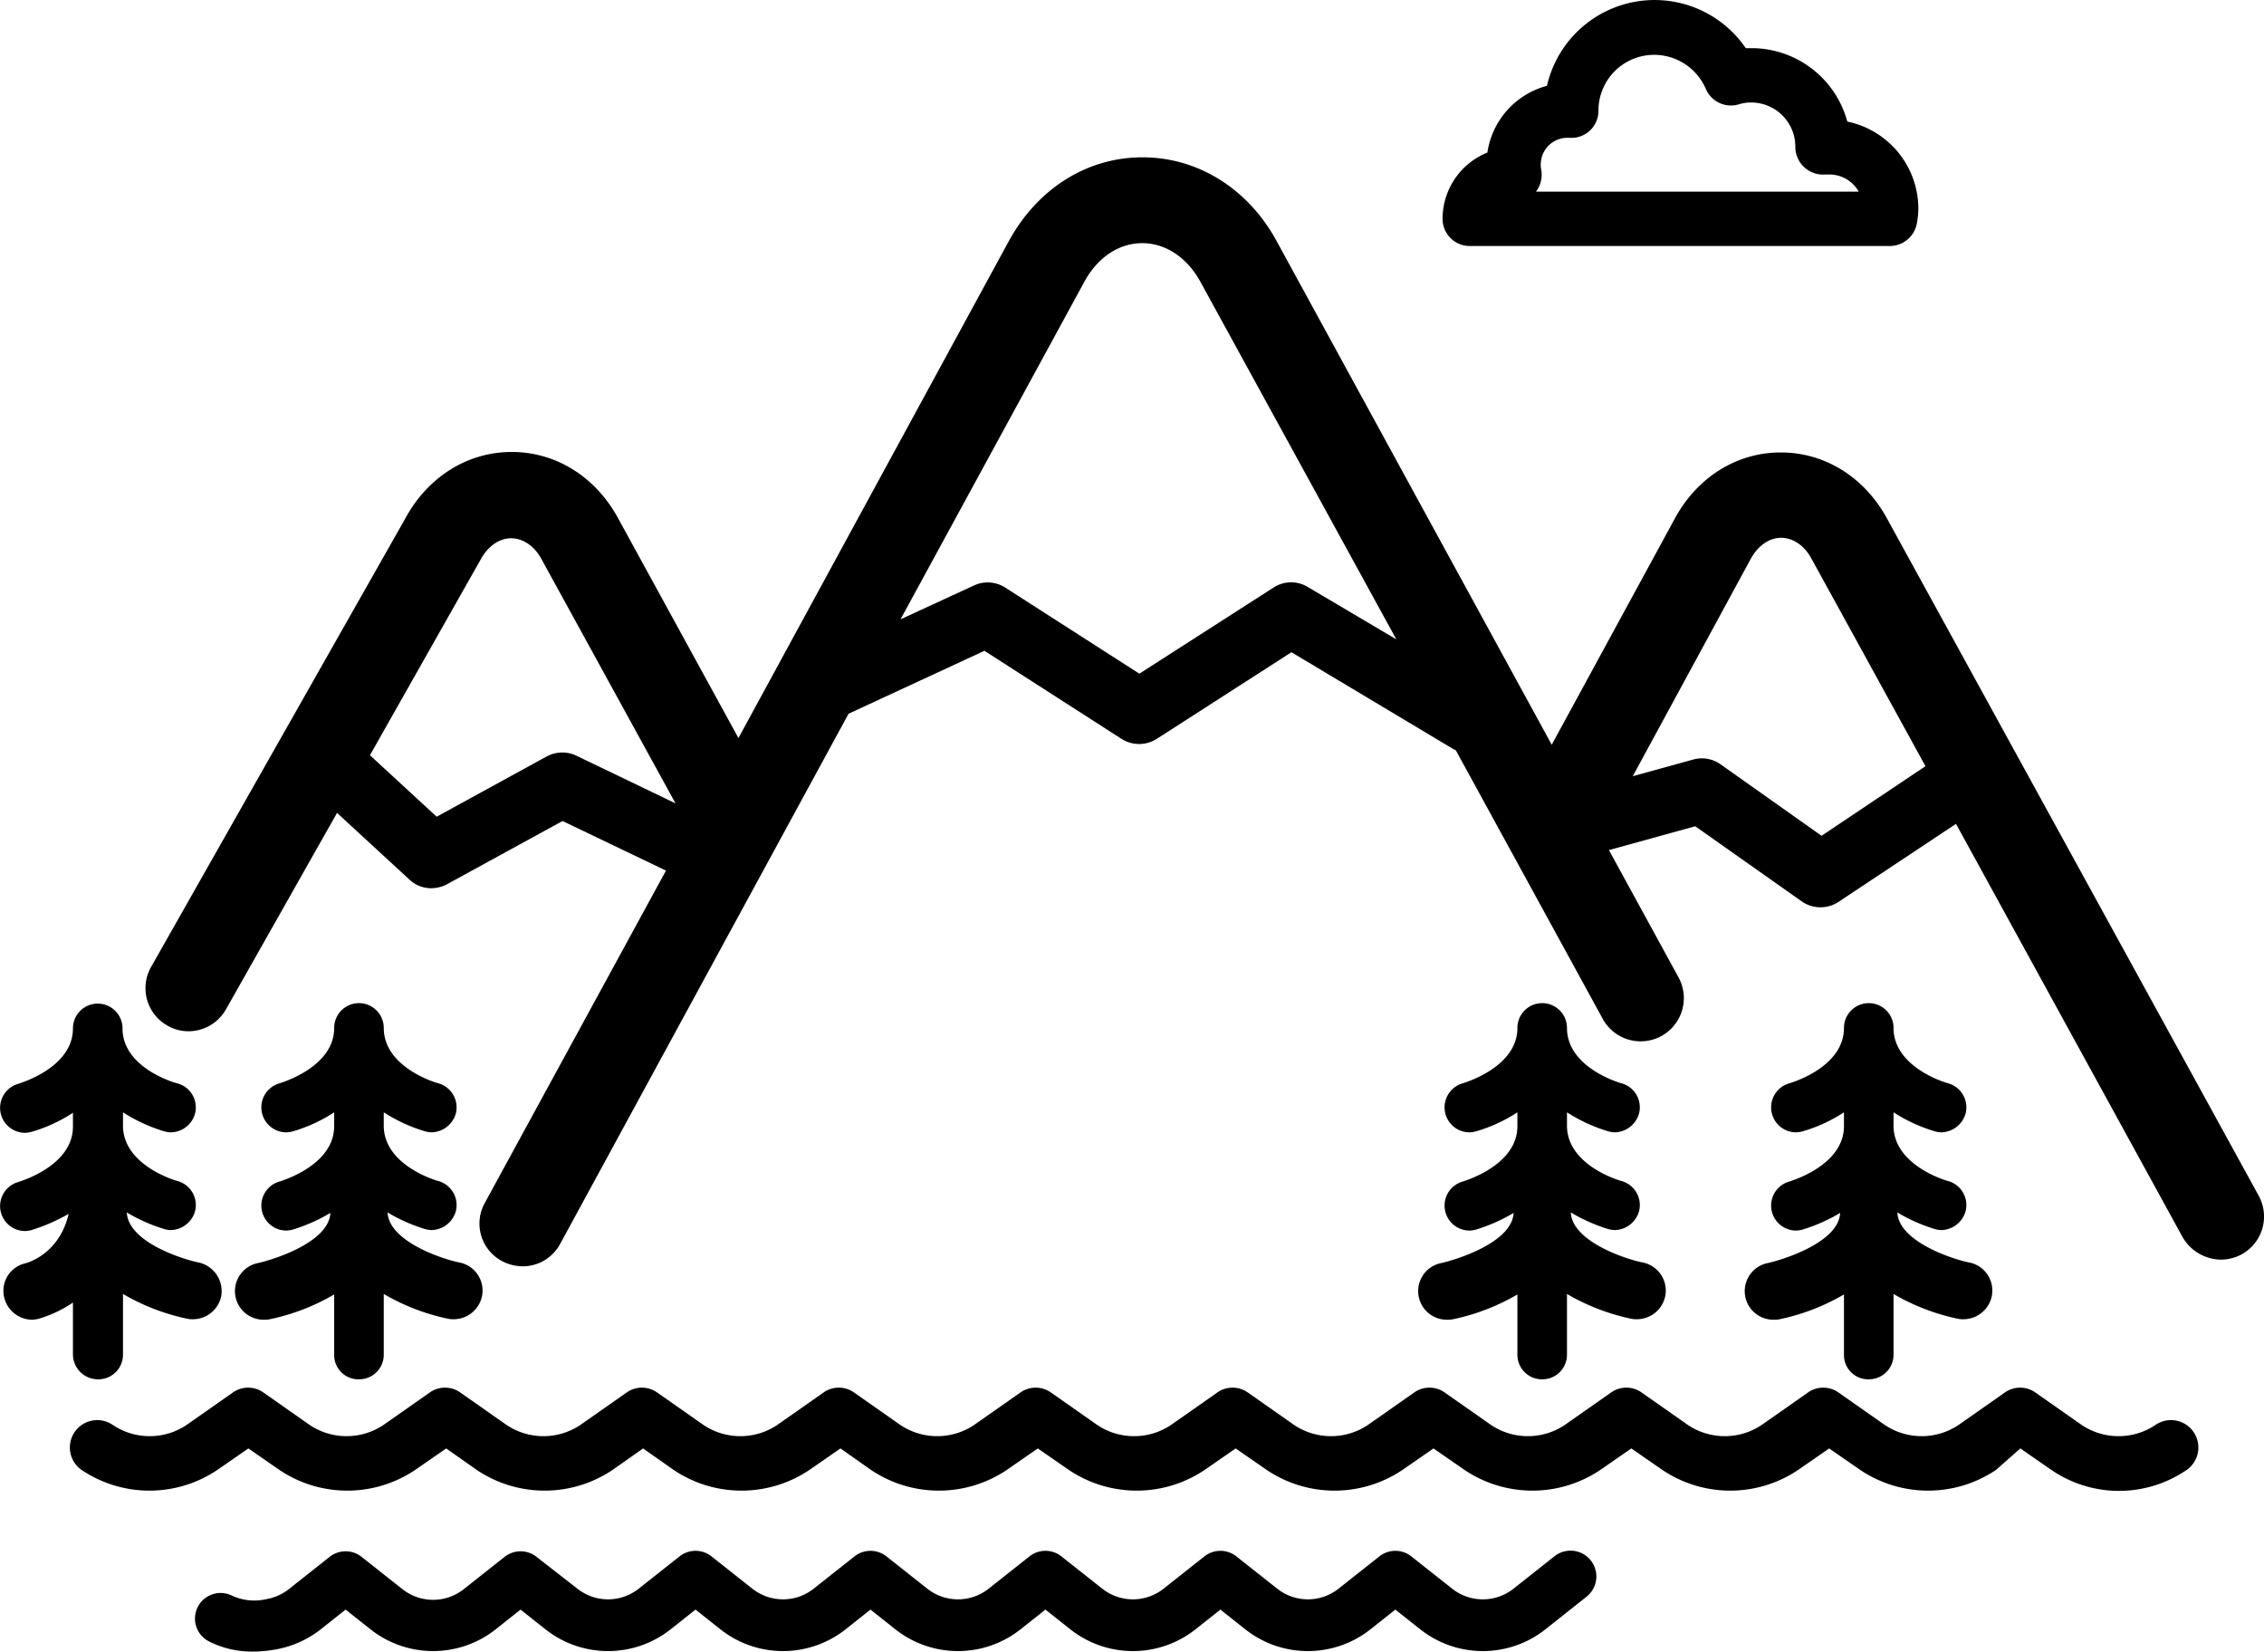 <svg xmlns="http://www.w3.org/2000/svg" viewBox="0 0 474.91 346.4"><g id="Layer_2" data-name="Layer 2"><g id="Слой_1" data-name="Слой 1"><path d="M465.9,264.2a9.16,9.16,0,0,0,4.3-1.1,9.05,9.05,0,0,0,3.6-12.3l-78-142.1c-4.7-8.6-13-13.8-22.2-13.8h-.1c-9.2,0-17.5,5.2-22.2,13.9l-25.8,47.4L267.7,50.4c-6-10.9-16.5-17.4-28-17.4h-.1c-11.6,0-22,6.6-28,17.6L154.9,154.8l-25.3-46.2c-4.7-8.6-13-13.8-22.2-13.8h-.1c-9.2,0-17.5,5.2-22.2,13.8L31.7,202.8a9,9,0,0,0,3.4,12.3,8.83,8.83,0,0,0,4.4,1.2,9.06,9.06,0,0,0,7.9-4.6l23.3-41.2,15.2,14a6.67,6.67,0,0,0,4.6,1.8,7.22,7.22,0,0,0,3.2-.8L118,172.2l21.7,10.4-38,69.7a8.91,8.91,0,0,0,3.6,12.2,9.47,9.47,0,0,0,4.3,1.1,8.93,8.93,0,0,0,7.9-4.7L178,149.7l28.5-13.2L235.3,155a6.87,6.87,0,0,0,7.3,0l28.3-18.2,33.6,20.1c.3.2.6.3.9.5l30.8,56.3a9.06,9.06,0,0,0,15.9-8.7l-14.6-26.7,18.1-5L378,189.1a6.86,6.86,0,0,0,7.6.1l24.7-16.4,47.6,86.8A9.44,9.44,0,0,0,465.9,264.2ZM114.6,158.7l-23,12.6-14-12.9,23.2-41c1.5-2.8,3.9-4.5,6.4-4.5h0c2.5,0,4.9,1.6,6.4,4.4l28.1,51.2-21-10.1A6.91,6.91,0,0,0,114.6,158.7Zm159.7-35.6a6.73,6.73,0,0,0-7.1.1L239,141.3l-28.2-18.1a6.82,6.82,0,0,0-6.5-.4l-15.4,7.1,38.5-70.7c2.8-5.2,7.3-8.2,12.2-8.2h0c4.9,0,9.4,3,12.2,8.1l41.1,75Zm107.8,52.2-21.2-15a6.79,6.79,0,0,0-5.7-1l-12.7,3.5,24.7-45.5c1.5-2.8,3.9-4.5,6.4-4.5h0c2.5,0,4.9,1.6,6.4,4.4l23.9,43.5Z"/><path d="M20.6,289.3a5.16,5.16,0,0,0,5.2-5.2V271.4a44.9,44.9,0,0,0,13.5,5.2,4.87,4.87,0,0,0,1.2.1,6.08,6.08,0,0,0,5.9-4.8,6.17,6.17,0,0,0-4.7-7.1c-3.1-.6-14.8-4.2-15.1-10.5a35.57,35.57,0,0,0,7.9,3.5,5.85,5.85,0,0,0,1.3.2,5.43,5.43,0,0,0,5.1-3.9,5.23,5.23,0,0,0-3.7-6.4c-.1,0-11.4-3.2-11.4-11.6v-2.8a33.83,33.83,0,0,0,8.7,4,5.85,5.85,0,0,0,1.3.2,5.34,5.34,0,0,0,5.1-3.9,5.21,5.21,0,0,0-3.8-6.4c-.1,0-11.4-3.1-11.4-11.5a5.2,5.2,0,0,0-10.4,0c0,8.3-11.2,11.5-11.4,11.6a5.24,5.24,0,0,0,1.4,10.3,5.85,5.85,0,0,0,1.3-.2,32.33,32.33,0,0,0,8.7-4v2.9c0,8.3-11.2,11.5-11.4,11.6a5.24,5.24,0,0,0,1.4,10.3,5.85,5.85,0,0,0,1.3-.2,38.62,38.62,0,0,0,7.8-3.4c-1.9,8.2-8.3,10.2-9.2,10.4a5.9,5.9,0,0,0-4.3,7.2,6.07,6.07,0,0,0,5.8,4.6,6.75,6.75,0,0,0,1.4-.2,25.21,25.21,0,0,0,7.2-3.4v10.9A5.25,5.25,0,0,0,20.6,289.3Z"/><path d="M75.3,289.3a5.16,5.16,0,0,0,5.2-5.2V271.4A44.9,44.9,0,0,0,94,276.6a4.87,4.87,0,0,0,1.2.1,6.08,6.08,0,0,0,5.9-4.8,6,6,0,0,0-4.7-7.1c-3.2-.6-14.8-4.3-15.1-10.5a35.57,35.57,0,0,0,7.9,3.5,5.85,5.85,0,0,0,1.3.2,5.43,5.43,0,0,0,5.1-3.9,5.23,5.23,0,0,0-3.7-6.4c-.1,0-11.4-3.2-11.4-11.6v-2.8a33.83,33.83,0,0,0,8.7,4,5.85,5.85,0,0,0,1.3.2,5.43,5.43,0,0,0,5.1-3.9,5.23,5.23,0,0,0-3.7-6.4c-.1,0-11.4-3.2-11.4-11.6a5.2,5.2,0,0,0-10.4,0c0,8.3-11.2,11.5-11.4,11.6a5.24,5.24,0,0,0,1.4,10.3,5.85,5.85,0,0,0,1.3-.2,32.33,32.33,0,0,0,8.7-4v2.9c0,8.3-11.2,11.5-11.4,11.6a5.24,5.24,0,0,0,1.4,10.3,5.85,5.85,0,0,0,1.3-.2,35.57,35.57,0,0,0,7.9-3.5c-.3,6.2-12,9.8-15.1,10.5a6,6,0,0,0,1.2,11.9,4.87,4.87,0,0,0,1.2-.1,44.9,44.9,0,0,0,13.5-5.2v12.7A5.08,5.08,0,0,0,75.3,289.3Z"/><path d="M323.5,289.3a5.16,5.16,0,0,0,5.2-5.2V271.4a44.9,44.9,0,0,0,13.5,5.2,4.87,4.87,0,0,0,1.2.1,6.08,6.08,0,0,0,5.9-4.8,6,6,0,0,0-4.7-7.1c-3.2-.6-14.8-4.3-15.1-10.5a35.57,35.57,0,0,0,7.9,3.5,5.85,5.85,0,0,0,1.3.2,5.43,5.43,0,0,0,5.1-3.9,5.23,5.23,0,0,0-3.7-6.4c-.1,0-11.4-3.2-11.4-11.6v-2.8a33.83,33.83,0,0,0,8.7,4,5.85,5.85,0,0,0,1.3.2,5.43,5.43,0,0,0,5.1-3.9,5.23,5.23,0,0,0-3.7-6.4c-.1,0-11.4-3.2-11.4-11.6a5.2,5.2,0,0,0-10.4,0c0,8.3-11.2,11.5-11.4,11.6a5.24,5.24,0,0,0,1.4,10.3,5.85,5.85,0,0,0,1.3-.2,32.33,32.33,0,0,0,8.7-4v2.9c0,8.3-11.2,11.5-11.4,11.6a5.24,5.24,0,0,0,1.4,10.3,5.85,5.85,0,0,0,1.3-.2,35.57,35.57,0,0,0,7.9-3.5c-.3,6.2-12,9.8-15.1,10.5a6,6,0,0,0,1.2,11.9,4.87,4.87,0,0,0,1.2-.1,44.9,44.9,0,0,0,13.5-5.2v12.7A5.14,5.14,0,0,0,323.5,289.3Z"/><path d="M392,289.3a5.16,5.16,0,0,0,5.2-5.2V271.4a44.9,44.9,0,0,0,13.5,5.2,4.87,4.87,0,0,0,1.2.1,6.08,6.08,0,0,0,5.9-4.8,6,6,0,0,0-4.7-7.1c-3.2-.6-14.8-4.3-15.1-10.5a35.57,35.57,0,0,0,7.9,3.5,5.85,5.85,0,0,0,1.3.2,5.43,5.43,0,0,0,5.1-3.9,5.23,5.23,0,0,0-3.7-6.4c-.1,0-11.4-3.2-11.4-11.6v-2.8a33.83,33.83,0,0,0,8.7,4,5.85,5.85,0,0,0,1.3.2,5.43,5.43,0,0,0,5.1-3.9,5.23,5.23,0,0,0-3.7-6.4c-.1,0-11.4-3.2-11.4-11.6a5.2,5.2,0,0,0-10.4,0c0,8.3-11.1,11.5-11.4,11.6a5.24,5.24,0,0,0,1.4,10.3,5.85,5.85,0,0,0,1.3-.2,32.33,32.33,0,0,0,8.7-4v2.9c0,8.3-11.2,11.5-11.4,11.6a5.24,5.24,0,0,0,1.4,10.3,5.85,5.85,0,0,0,1.3-.2,35.57,35.57,0,0,0,7.9-3.5c-.3,6.2-12,9.8-15.1,10.5a6,6,0,0,0,1.2,11.9,4.87,4.87,0,0,0,1.2-.1,44.9,44.9,0,0,0,13.5-5.2v12.7A5.08,5.08,0,0,0,392,289.3Z"/><path d="M423.8,303.8l6.5,4.5a25.11,25.11,0,0,0,28.4,0,5.74,5.74,0,0,0-6.6-9.4,13.91,13.91,0,0,1-15.4,0l-9.7-6.8a5.55,5.55,0,0,0-6.5,0l-9.7,6.8a13.91,13.91,0,0,1-15.4,0l-9.7-6.8a5.55,5.55,0,0,0-6.5,0l-9.7,6.8a13.91,13.91,0,0,1-15.4,0l-9.7-6.8a5.55,5.55,0,0,0-6.5,0l-9.7,6.8a13.91,13.91,0,0,1-15.4,0l-9.7-6.8a5.55,5.55,0,0,0-6.5,0l-9.7,6.8a13.91,13.91,0,0,1-15.4,0l-9.7-6.8a5.55,5.55,0,0,0-6.5,0l-9.7,6.8a13.91,13.91,0,0,1-15.4,0l-9.7-6.8a5.55,5.55,0,0,0-6.5,0l-9.7,6.8a13.91,13.91,0,0,1-15.4,0l-9.7-6.8a5.55,5.55,0,0,0-6.5,0l-9.7,6.8a13.91,13.91,0,0,1-15.4,0l-9.7-6.8a5.55,5.55,0,0,0-6.5,0l-9.7,6.8a13.91,13.91,0,0,1-15.4,0l-9.7-6.8a5.55,5.55,0,0,0-6.5,0l-9.7,6.8a13.91,13.91,0,0,1-15.4,0l-9.7-6.8a5.55,5.55,0,0,0-6.5,0l-9.7,6.8a13.91,13.91,0,0,1-15.4,0,5.74,5.74,0,1,0-6.6,9.4,25.52,25.52,0,0,0,28.5,0l6.5-4.5,6.5,4.5a25.52,25.52,0,0,0,28.5,0l6.5-4.5,6.4,4.5a25.52,25.52,0,0,0,28.5,0l6.4-4.5,6.4,4.5a25.52,25.52,0,0,0,28.5,0l6.5-4.5,6.4,4.5a25.52,25.52,0,0,0,28.5,0l6.5-4.5,6.5,4.5a25.52,25.52,0,0,0,28.5,0l6.5-4.5,6.5,4.5a25.52,25.52,0,0,0,28.5,0l6.5-4.5,6.5,4.5a25.52,25.52,0,0,0,28.5,0l6.5-4.5,6.5,4.5a25.52,25.52,0,0,0,28.5,0l6.5-4.5,6.5,4.5a25.52,25.52,0,0,0,28.5,0Z"/><path d="M332.8,334.9a5.41,5.41,0,1,0-6.7-8.5l-8.6,6.8a10.37,10.37,0,0,1-12.9,0l-8.6-6.8a5.4,5.4,0,0,0-6.6,0l-8.6,6.8a10.37,10.37,0,0,1-12.9,0l-8.6-6.8a5.4,5.4,0,0,0-6.6,0l-8.6,6.8a10.37,10.37,0,0,1-12.9,0l-8.6-6.8a5.4,5.4,0,0,0-6.6,0l-8.6,6.8a10.37,10.37,0,0,1-12.9,0l-8.6-6.8a5.4,5.4,0,0,0-6.6,0l-8.6,6.8a10.37,10.37,0,0,1-12.9,0l-8.6-6.8a5.4,5.4,0,0,0-6.6,0l-8.6,6.8a10.37,10.37,0,0,1-12.9,0l-8.6-6.7a5.4,5.4,0,0,0-6.6,0l-8.6,6.8a10.37,10.37,0,0,1-12.9,0l-8.6-6.8a5.4,5.4,0,0,0-6.6,0l-8.6,6.8a10.52,10.52,0,0,1-4.7,2.1,11.2,11.2,0,0,1-7.4-.8,5.37,5.37,0,0,0-4.8,9.6,19.8,19.8,0,0,0,9.2,2.2,26.32,26.32,0,0,0,4.7-.4,21.28,21.28,0,0,0,9.6-4.2l5.3-4.2,5.3,4.2a21.17,21.17,0,0,0,26.1,0l5.3-4.2,5.3,4.2a21.17,21.17,0,0,0,26.1,0l5.3-4.2,5.3,4.2a21.17,21.17,0,0,0,26.1,0l5.3-4.2,5.3,4.2a21.17,21.17,0,0,0,26.1,0l5.3-4.2,5.3,4.2a21.17,21.17,0,0,0,26.1,0l5.3-4.2,5.3,4.2a21.17,21.17,0,0,0,26.1,0l5.3-4.2,5.3,4.2a21.17,21.17,0,0,0,26.1,0Z"/><path d="M396.4,51.6a5.79,5.79,0,0,0,5.7-4.8,16.9,16.9,0,0,0,.3-3,18.67,18.67,0,0,0-14.9-18.3,20.82,20.82,0,0,0-20.1-15.4h-1.2A23.16,23.16,0,0,0,324.5,18,17.06,17.06,0,0,0,312,32a15,15,0,0,0-9.4,13.9,5.7,5.7,0,0,0,5.7,5.7Zm-73.1-16a4.1,4.1,0,0,1-.1-1.1,5.59,5.59,0,0,1,5.6-5.6h.4a5.66,5.66,0,0,0,6.1-5.7v-.1A11.69,11.69,0,0,1,347,11.5a11.81,11.81,0,0,1,10.8,7.1,5.74,5.74,0,0,0,6.9,3.3,8.24,8.24,0,0,1,2.6-.4,9.26,9.26,0,0,1,9.3,9.2v.1a5.82,5.82,0,0,0,6.3,5.8h.8a7.06,7.06,0,0,1,6.2,3.6H322.2A5.93,5.93,0,0,0,323.3,35.6Z"/></g></g></svg>